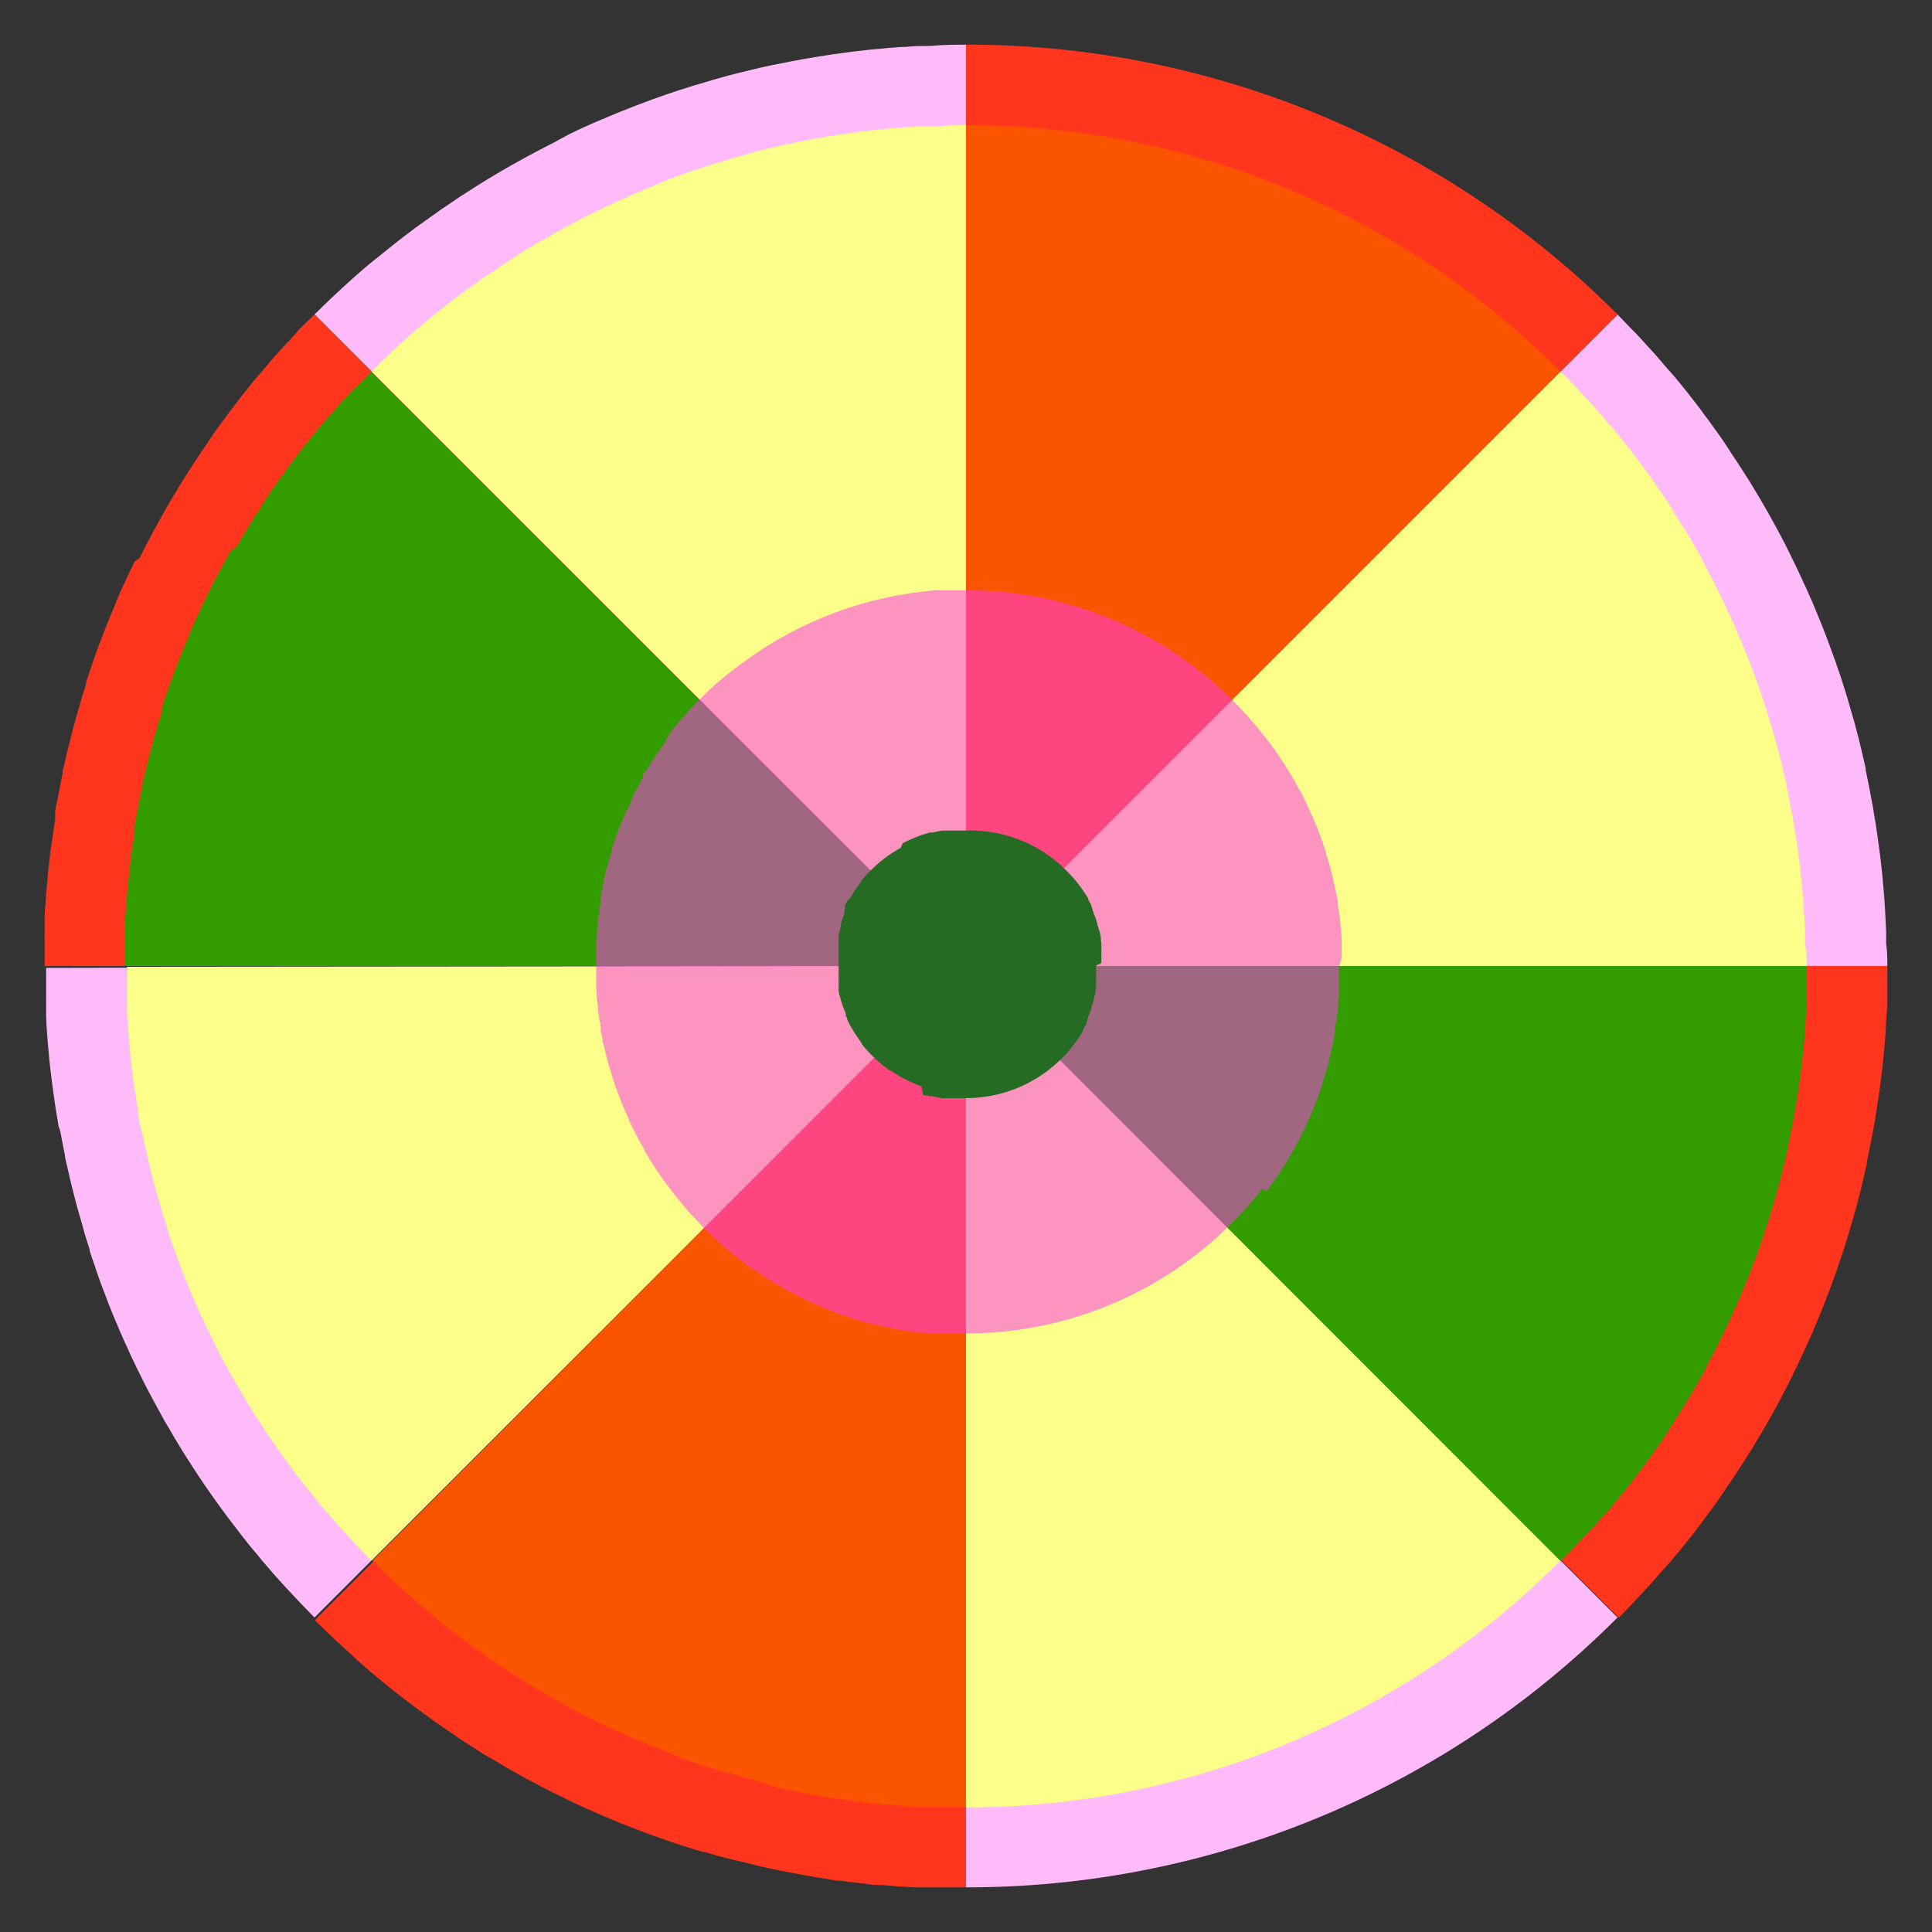 <svg id="Layer_1" data-name="Layer 1" xmlns="http://www.w3.org/2000/svg" viewBox="0 0 180 180"><rect x="0" y="0" width="180" height="180" fill="#333333" stroke="none"/><defs><style>.cls-1{fill:#878787;}.cls-2{fill:#ffbbf9;}.cls-3{fill:#ff361d;}.cls-4{fill:#ff0303;}.cls-5{fill:#fbff8a;}.cls-6{fill:#339d00;}.cls-7{fill:#fb5400;}.cls-8{opacity:0.54;}.cls-9{fill:#ff39ec;}.cls-10{fill:#266b24;}</style></defs><path class="cls-1" d="M24.12,145c.24.31.5.61.77.91l-.08-.08Z"/><path class="cls-1" d="M22.55,143.09c.09.13.19.25.3.38-.14-.16-.26-.32-.38-.47l-.17-.23Z"/><path class="cls-2" d="M150.7,150.7A85.57,85.57,0,0,1,90,175.84V90Z"/><path class="cls-1" d="M22.3,142.77l.25.32s-.05-.06-.08-.09Z"/><path class="cls-1" d="M24.89,145.93l-.08-.08-.69-.83C24.36,145.33,24.62,145.63,24.89,145.93Z"/><path class="cls-2" d="M90,4.16V90L29.3,29.3c1.21-1.2,2.44-2.36,3.71-3.49.78-.69,1.58-1.38,2.39-2,1.06-.87,2.14-1.72,3.24-2.54l1.4-1,1.05-.75,1.19-.8c.37-.27.75-.51,1.13-.75,1.19-.77,2.4-1.52,3.64-2.23.49-.29,1-.57,1.47-.83s1-.55,1.48-.8,1-.53,1.51-.78L53,12.52c1-.49,2-.95,3.09-1.4l1.57-.66,1.58-.62,1.6-.6c1.61-.58,3.24-1.12,4.89-1.59.45-.15.91-.27,1.37-.4l.64-.18c.44-.11.87-.23,1.31-.33l1.68-.41q1-.23,2-.42c.7-.14,1.4-.28,2.1-.4s1.42-.25,2.12-.35c.5-.08,1-.16,1.48-.21l.94-.13,1.75-.2,1.71-.16h.07l1-.08c.53,0,1.08-.07,1.62-.09l.25,0c.51,0,1,0,1.55-.06C88.19,4.17,89.09,4.16,90,4.16Z"/><path class="cls-3" d="M90,90H4.16c0-.69,0-1.37,0-2.06,0-.27,0-.53,0-.8v0a.54.54,0,0,1,0-.18c0-.32,0-.64,0-1,0-.14,0-.26,0-.39,0-.62.07-1.23.11-1.84s.11-1.31.17-2,.14-1.36.22-2c0-.34.08-.69.13-1s.09-.68.14-1l.21-1.38s0-.1,0-.15a.68.68,0,0,1,0-.19,1.92,1.92,0,0,1,0-.32c0-.13,0-.25.06-.38v0c0-.24.09-.48.14-.72s.1-.6.17-.9c.1-.57.22-1.12.33-1.68l0-.13c0-.15.07-.31.11-.46.13-.6.26-1.19.41-1.77s.33-1.34.51-2,.37-1.34.57-2c.09-.33.18-.64.29-1s.13-.44.21-.66a1.21,1.21,0,0,1,.05-.14s0,0,0-.06,0-.12.05-.17a.49.49,0,0,1,0-.11c.16-.52.34-1,.52-1.55.09-.28.19-.56.29-.85,0,0,0-.08.05-.12.15-.44.31-.87.48-1.3.24-.66.49-1.3.76-1.94.11-.3.24-.59.36-.88s.21-.52.33-.77a.32.32,0,0,0,0-.09c.09-.19.18-.39.26-.58.17-.4.36-.8.55-1.2.09-.23.21-.46.32-.7s.18-.41.29-.61.19-.41.29-.61L13,52l.14-.27c.06-.11.1-.21.16-.32.13-.27.27-.54.41-.8l.76-1.44.42-.76.39-.7.12-.21.11-.2c.06-.09.11-.18.17-.26a.45.45,0,0,1,.11-.19l.07-.13a1.13,1.13,0,0,1,.12-.21l.12-.21.21-.35.26-.43c.35-.59.73-1.18,1.1-1.76s.74-1.16,1.13-1.72.68-1,1-1.49q.28-.42.6-.84c.2-.28.4-.54.6-.81l.1-.14.13-.17c.34-.45.67-.89,1-1.33l.25-.32c.16-.2.32-.41.49-.61s.21-.27.32-.4c.25-.31.5-.62.76-.92s.29-.35.45-.52.29-.36.44-.53l.2-.23q.48-.56,1-1.11s0-.05.06-.08c.24-.28.49-.54.75-.81s.68-.75,1-1.12L29.3,29.3Z"/><path class="cls-3" d="M175.84,90c0,.69,0,1.37,0,2.06,0,.31,0,.6,0,.91,0,.48,0,1-.06,1.45s-.07,1.23-.11,1.84-.11,1.31-.17,2-.14,1.36-.22,2-.17,1.37-.27,2-.17,1.15-.27,1.72c0,.18-.06.36-.08.54-.11.6-.21,1.2-.34,1.81s-.26,1.29-.39,1.94a.89.89,0,0,0,0,.14c-.15.66-.3,1.31-.46,2s-.33,1.34-.51,2-.37,1.34-.57,2-.38,1.28-.59,1.92l-.06.18c-.16.52-.34,1-.52,1.55-.07.23-.16.46-.24.68-.19.54-.38,1.06-.58,1.59s-.49,1.3-.76,1.94-.48,1.18-.73,1.76c-.08.19-.17.38-.25.56-.17.4-.36.8-.55,1.2-.09.24-.21.47-.32.7-.18.41-.38.82-.58,1.22s-.23.49-.35.72l-.5,1-.76,1.44a.21.21,0,0,1-.06.1c-.27.5-.54,1-.82,1.48l-.32.55c-.29.52-.6,1-.9,1.52s-.73,1.18-1.1,1.76-.74,1.16-1.13,1.72-.68,1-1,1.49c-.13.18-.25.37-.39.54-.31.44-.62.87-.95,1.3a.62.62,0,0,1-.09.12c-.34.45-.67.89-1,1.33-.59.76-1.2,1.52-1.82,2.25-.31.39-.64.76-1,1.14s-.77.89-1.17,1.33-1,1.09-1.5,1.62-1,1.06-1.54,1.59L90,90Z"/><path class="cls-2" d="M90,90,29.3,150.7c-.78-.79-1.55-1.59-2.29-2.4-.26-.27-.51-.53-.75-.81-.46-.51-.92-1-1.37-1.56-.27-.3-.53-.6-.77-.91-.43-.51-.86-1-1.27-1.55-.11-.13-.21-.25-.3-.38l-.25-.32q-2.46-3.14-4.61-6.5c-.37-.58-.75-1.17-1.1-1.76-.27-.44-.53-.88-.78-1.33a1.18,1.18,0,0,1-.11-.19c-.14-.23-.27-.43-.4-.66-.54-1-1.06-1.93-1.57-2.91l-.41-.8-.44-.89c-.1-.2-.2-.4-.29-.61l-.15-.3c-.13-.27-.26-.54-.38-.82a1.08,1.08,0,0,1-.08-.19c-.19-.4-.38-.8-.55-1.2s-.23-.5-.33-.76a3.07,3.07,0,0,1-.14-.34l-.15-.34c-.2-.47-.39-.93-.58-1.41s-.36-.94-.54-1.41-.33-.86-.48-1.3-.24-.65-.34-1c-.18-.52-.36-1-.52-1.55a.25.25,0,0,1,0-.11c-.22-.66-.43-1.32-.61-2s-.39-1.32-.57-2-.35-1.33-.51-2-.28-1.17-.41-1.77c-.07-.27-.13-.54-.19-.82a.69.69,0,0,0,0-.13c-.09-.44-.18-.88-.26-1.32s-.13-.6-.17-.9L5.48,105a2.21,2.21,0,0,1-.05-.25s0,0,0,0c-.06-.4-.14-.81-.2-1.21s-.13-.81-.18-1.21c-.1-.68-.19-1.36-.27-2s-.16-1.36-.22-2-.12-1.32-.17-2-.07-1.06-.09-1.6c0-.34,0-.69,0-1,0-.18,0-.36,0-.54a.38.38,0,0,1,0-.15h0a0,0,0,0,1,0,0,0,0,0,0,1,0,0h0c0-.27,0-.53,0-.8,0-.69,0-1.37,0-2.06Z"/><path class="cls-1" d="M22.3,142.77l.25.32s-.05-.06-.08-.09Z"/><path class="cls-3" d="M90,90v85.84c-.64,0-1.27,0-1.9,0-.33,0-.67,0-1,0s-.73,0-1.1,0l-.75,0-1.39-.08H83.8l-.93-.08-.71-.06-.34,0c-.25,0-.49,0-.73-.06l-1.75-.2-.94-.13h-.09c-.46,0-.93-.12-1.39-.2-.7-.1-1.42-.22-2.12-.35s-1.4-.26-2.1-.4-1.17-.25-1.76-.37l-.19-.05-1.68-.41-1-.24-.22-.06-1-.25c-.4-.12-.8-.23-1.19-.36l-.19,0-1-.31-.44-.14h0c-.51-.15-1-.32-1.52-.49l-1.68-.59-1.6-.6-1.58-.62-1.57-.66c-1-.44-2.07-.9-3.09-1.4l-1.51-.74c-.51-.25-1-.51-1.51-.78s-1-.52-1.48-.8-1-.54-1.47-.83-1-.61-1.56-.92-.91-.56-1.35-.85c-.24-.14-.48-.3-.73-.46s-.69-.44-1-.68a.17.17,0,0,1-.1-.07l-.91-.61,0,0c-.13-.09-.28-.18-.42-.29l-.19-.13c-.23-.16-.46-.32-.68-.49-.83-.59-1.65-1.2-2.46-1.82-.28-.23-.57-.45-.86-.67l-1.32-1.07c-.53-.44-1.06-.88-1.57-1.34-.38-.31-.74-.64-1.1-1s-.43-.37-.64-.57l-.63-.59c-.15-.13-.3-.27-.46-.43-.57-.53-1.13-1.08-1.7-1.64Z"/><path class="cls-2" d="M175.84,90H90l60.7-60.7c.52.53,1,1.05,1.54,1.59s1,1.08,1.5,1.62.79.88,1.17,1.33.66.75,1,1.14c.62.73,1.23,1.49,1.82,2.25.35.44.68.88,1,1.33l.09.12c.33.43.64.86.95,1.3.14.18.26.36.39.54.35.49.69,1,1,1.49s.76,1.14,1.13,1.72.75,1.17,1.1,1.76.61,1,.9,1.52l.32.55c.28.49.55,1,.82,1.48l.06.1.76,1.44.5,1,.35.72c.2.4.4.81.58,1.22.11.24.23.47.32.7.19.4.38.8.55,1.2.08.19.17.37.25.56.25.58.49,1.17.73,1.76s.52,1.28.76,1.94.39,1.05.58,1.59c.09.22.17.45.24.68.18.52.36,1,.52,1.55a.55.55,0,0,1,.06.18c.21.64.41,1.28.59,1.92s.39,1.32.57,2,.35,1.33.51,2,.31,1.3.46,2l0,.14c.13.65.27,1.29.39,1.94s.23,1.21.34,1.81c0,.18.06.36.08.54.1.57.19,1.15.27,1.72s.19,1.36.27,2,.16,1.36.22,2,.12,1.32.17,2,.08,1.22.11,1.84.05,1,.06,1.45c0,.31,0,.6,0,.91C175.83,88.63,175.84,89.31,175.84,90Z"/><path class="cls-3" d="M150.7,29.3,90,90V4.16A85.57,85.57,0,0,1,150.7,29.3Z"/><path class="cls-4" d="M29.87,140.21c.23.28.46.56.71.83l-.07-.07C30.29,140.72,30.08,140.47,29.87,140.21Z"/><path class="cls-4" d="M28.45,138.46a2.61,2.61,0,0,0,.27.33,4.58,4.58,0,0,1-.35-.42l-.16-.21Z"/><path class="cls-5" d="M145.39,145.39a78.05,78.05,0,0,1-55.39,23V90Z"/><path class="cls-5" d="M28.21,138.16l.24.3a.57.57,0,0,1-.08-.09Z"/><path class="cls-5" d="M30.58,141l-.07-.07c-.22-.25-.43-.5-.64-.76C30.1,140.49,30.33,140.77,30.58,141Z"/><path class="cls-5" d="M90,11.66V90L34.61,34.61c1.09-1.1,2.22-2.16,3.37-3.19.72-.63,1.45-1.26,2.19-1.87,1-.8,1.95-1.57,3-2.32.43-.32.85-.63,1.28-.93s.63-.47,1-.68.71-.5,1.08-.73.68-.47,1-.69c1.09-.71,2.19-1.39,3.33-2,.44-.26.88-.51,1.34-.76s.89-.49,1.35-.73.91-.48,1.37-.7.92-.46,1.38-.68c.94-.45,1.88-.87,2.82-1.28l1.43-.6L62,16.84l1.46-.55c1.46-.53,3-1,4.46-1.45.41-.13.83-.24,1.25-.36l.58-.16L70.89,14l1.55-.37c.59-.14,1.18-.26,1.77-.38s1.28-.26,1.92-.37,1.29-.23,1.94-.32c.45-.07.89-.14,1.35-.19.28-.05.56-.08.85-.12.53-.07,1.06-.13,1.6-.18l1.56-.15h.06l.9-.07c.49,0,1-.07,1.48-.08l.23,0c.47,0,.94,0,1.42,0C88.35,11.67,89.17,11.66,90,11.66Z"/><path class="cls-6" d="M90,90H11.66c0-.63,0-1.25,0-1.88,0-.24,0-.49,0-.73v0a.43.43,0,0,1,0-.16c0-.29,0-.59,0-.88,0-.12,0-.24,0-.35,0-.57.06-1.12.1-1.68l.15-1.8c.06-.62.13-1.25.2-1.86l.12-.94c0-.32.09-.62.13-.94s.13-.83.19-1.25l0-.14a.51.51,0,0,1,0-.17,1.65,1.65,0,0,1,0-.3c0-.11,0-.22.06-.35v0l.12-.66c.05-.27.1-.54.16-.82.1-.52.2-1,.3-1.53l0-.12c0-.14.06-.28.1-.42.12-.54.24-1.08.37-1.61s.31-1.23.47-1.84.34-1.22.52-1.82c.08-.3.17-.58.26-.87l.2-.6a.33.33,0,0,1,0-.13.43.43,0,0,1,0,0,1.56,1.56,0,0,1,0-.16.42.42,0,0,1,0-.1c.14-.47.3-.94.47-1.41.08-.27.17-.52.26-.78,0,0,0-.08.05-.11.14-.4.29-.79.43-1.19.23-.6.46-1.19.7-1.77.1-.27.22-.54.33-.8s.19-.47.3-.71l0-.08.24-.53c.15-.36.32-.73.49-1.09s.19-.42.3-.64.16-.37.26-.56.17-.37.27-.55.09-.19.13-.28.09-.17.12-.25l.15-.28c.12-.25.24-.5.37-.73.23-.45.47-.88.7-1.32.12-.23.25-.46.38-.69l.36-.64a1.74,1.74,0,0,0,.1-.19L22,51a2.07,2.07,0,0,1,.15-.25.59.59,0,0,1,.1-.17s.05-.08.06-.11a1.32,1.32,0,0,1,.12-.2l.11-.19c.06-.1.12-.22.19-.32l.24-.39c.32-.54.66-1.08,1-1.6s.68-1.07,1-1.58.62-.91.94-1.36c.18-.25.36-.51.55-.76s.36-.5.54-.74a.64.64,0,0,1,.1-.13,1.67,1.67,0,0,1,.12-.16c.3-.41.61-.81.92-1.21l.24-.3c.13-.18.28-.37.44-.55s.19-.25.3-.37c.22-.28.45-.56.68-.83s.27-.33.41-.48.27-.32.41-.48.11-.14.18-.21c.29-.34.6-.68.9-1l.06-.07c.22-.25.45-.49.68-.74s.63-.68,1-1,.75-.78,1.14-1.16Z"/><path class="cls-6" d="M168.34,90c0,.63,0,1.25,0,1.88,0,.28,0,.55,0,.83,0,.44,0,.88-.05,1.32s-.06,1.12-.1,1.68l-.15,1.8c-.06.62-.13,1.25-.2,1.86s-.16,1.25-.25,1.88-.16,1-.25,1.56a4.33,4.33,0,0,1-.08.5q-.13.82-.3,1.65c-.11.59-.24,1.18-.36,1.77a.59.59,0,0,0,0,.13l-.42,1.78c-.15.62-.31,1.23-.47,1.84s-.34,1.22-.52,1.82-.35,1.17-.54,1.75l-.06.16c-.14.47-.3.94-.47,1.41-.06.21-.14.43-.21.63-.18.49-.35,1-.53,1.45s-.46,1.19-.7,1.77-.44,1.07-.67,1.6c-.07.18-.15.35-.23.52-.15.36-.32.73-.49,1.09s-.19.43-.3.64c-.16.37-.35.75-.53,1.11s-.21.45-.32.66-.3.6-.45.88c-.23.45-.47.88-.7,1.32a.26.26,0,0,1,0,.09q-.37.69-.75,1.35l-.29.51c-.27.47-.55.93-.83,1.38s-.66,1.08-1,1.6-.68,1.06-1,1.58-.62.91-.94,1.36c-.12.16-.23.34-.35.49-.29.4-.57.79-.87,1.19l-.09.11c-.3.41-.61.81-.92,1.21-.54.7-1.1,1.38-1.66,2.05-.29.36-.59.7-.89,1s-.71.81-1.07,1.21L146.8,144q-.69.72-1.41,1.44L90,90Z"/><path class="cls-5" d="M90,90,34.61,145.39c-.72-.71-1.42-1.44-2.1-2.18-.23-.25-.46-.49-.68-.74-.43-.47-.84-.95-1.25-1.43-.25-.27-.48-.55-.71-.83-.39-.47-.78-.94-1.15-1.42a2.61,2.61,0,0,1-.27-.33l-.24-.3c-1.49-1.91-2.9-3.89-4.2-5.94-.34-.52-.68-1.06-1-1.6s-.49-.8-.72-1.21l-.1-.17c-.12-.21-.25-.4-.36-.61-.5-.88-1-1.76-1.44-2.66-.13-.24-.25-.48-.37-.73s-.27-.54-.4-.81-.18-.36-.27-.55l-.13-.27c-.12-.26-.24-.5-.35-.75l-.08-.18c-.17-.36-.34-.73-.49-1.09s-.21-.46-.31-.7l-.13-.3-.13-.32c-.18-.42-.36-.85-.53-1.29s-.33-.85-.5-1.28-.29-.79-.43-1.19-.22-.59-.31-.89c-.17-.47-.33-.94-.47-1.41a.21.21,0,0,1,0-.1c-.2-.6-.39-1.2-.56-1.81s-.35-1.21-.52-1.82-.32-1.22-.47-1.84-.25-1.07-.37-1.61c-.06-.25-.12-.49-.17-.74a.59.59,0,0,1,0-.13L13.1,105c-.06-.28-.11-.55-.16-.82s0-.29-.07-.43,0-.16,0-.23,0,0,0,0c-.06-.37-.13-.74-.18-1.11s-.12-.74-.17-1.1c-.09-.62-.17-1.25-.25-1.88s-.14-1.24-.2-1.86l-.15-1.8c0-.49-.07-1-.08-1.45,0-.32,0-.64,0-1a4.18,4.18,0,0,1,0-.5.33.33,0,0,1,0-.14h0s0,0,0,0a0,0,0,0,1,0,0h0c0-.24,0-.49,0-.73,0-.63,0-1.25,0-1.88Z"/><path class="cls-5" d="M28.21,138.16l.24.3a.57.57,0,0,1-.08-.09Z"/><path class="cls-7" d="M90,90v78.34c-.58,0-1.16,0-1.73,0-.31,0-.61,0-.92,0s-.67,0-1,0l-.68,0c-.43,0-.85,0-1.28-.07h0l-.85-.07-.64-.06a1.73,1.73,0,0,1-.32,0l-.66-.06c-.54,0-1.07-.11-1.6-.18-.29,0-.57-.07-.85-.12h-.09c-.42-.05-.85-.11-1.26-.18-.65-.09-1.3-.2-1.94-.32s-1.28-.24-1.92-.37-1.07-.22-1.6-.34l-.17,0L70.89,166l-.87-.22-.2-.05-.87-.24-1.08-.32-.18,0-.94-.28-.4-.13h0l-1.39-.44-1.53-.54L62,163.16l-1.45-.57-1.43-.6c-.94-.4-1.88-.83-2.82-1.28-.46-.22-.92-.44-1.38-.68s-.91-.46-1.37-.7-.91-.48-1.35-.73-.9-.5-1.34-.76-1-.56-1.43-.85-.83-.5-1.24-.77l-.66-.42c-.31-.2-.63-.4-.94-.62a.18.18,0,0,1-.09-.07l-.83-.55,0,0c-.12-.08-.25-.16-.38-.26l-.17-.12-.62-.45c-.76-.54-1.51-1.09-2.25-1.66l-.78-.61-1.21-1c-.49-.4-1-.8-1.44-1.22s-.67-.58-1-.89c-.2-.16-.39-.34-.58-.52s-.38-.36-.58-.53l-.41-.39c-.53-.49-1-1-1.55-1.51Z"/><path class="cls-5" d="M168.34,90H90l55.39-55.39q.72.72,1.41,1.44l1.37,1.48c.36.4.72.8,1.07,1.21s.6.69.89,1c.56.67,1.12,1.35,1.66,2.05.31.4.62.8.92,1.21l.09.11c.3.4.58.79.87,1.19l.35.49c.32.45.63.9.94,1.36s.69,1,1,1.58.68,1.06,1,1.6.56.91.83,1.38l.29.51q.38.66.75,1.35a.41.41,0,0,0,0,.09c.23.44.47.87.7,1.32.15.28.3.58.45.88s.22.44.32.66.37.74.53,1.11.21.43.3.64.34.73.49,1.09c.08.18.16.34.23.52.23.53.45,1.06.67,1.6s.47,1.17.7,1.77.35,1,.53,1.45q.12.31.21.63c.17.47.33.94.47,1.41a.52.52,0,0,1,.06.16c.19.58.37,1.17.54,1.75s.35,1.21.52,1.82.32,1.22.47,1.84l.42,1.78,0,.13c.12.59.25,1.18.36,1.77s.21,1.1.3,1.65a2.89,2.89,0,0,1,.08.5c.09.52.18,1,.25,1.56s.17,1.25.25,1.88.14,1.24.2,1.86l.15,1.8c0,.56.08,1.11.1,1.68s.05.88.05,1.32c0,.28,0,.55,0,.83C168.33,88.75,168.34,89.37,168.34,90Z"/><path class="cls-7" d="M145.39,34.61,90,90V11.66A78.05,78.05,0,0,1,145.39,34.61Z"/><g class="cls-8"><path class="cls-9" d="M125,89.16c0-.12,0-.25,0-.37s0-.4,0-.59,0-.5,0-.75l-.06-.81-.09-.83c0-.28-.07-.56-.11-.84s-.07-.46-.11-.7a2.07,2.07,0,0,0,0-.22c0-.24-.08-.49-.13-.74s-.11-.52-.16-.79l0,0-.18-.8-.21-.82c-.08-.27-.15-.55-.24-.82s-.15-.52-.24-.78a.19.19,0,0,0,0-.07l-.21-.63c0-.09-.06-.19-.1-.28l-.23-.65c-.11-.27-.21-.53-.32-.79s-.19-.48-.3-.72c0-.07-.06-.15-.1-.23l-.22-.49-.13-.28c-.07-.17-.16-.33-.24-.5a2.59,2.59,0,0,0-.14-.29c-.07-.14-.13-.27-.2-.4l-.32-.58s0,0,0,0l-.33-.6a2.53,2.53,0,0,1-.13-.22c-.12-.22-.25-.42-.37-.62s-.3-.49-.45-.72-.3-.47-.46-.7l-.42-.61c0-.07-.1-.15-.16-.22a6.55,6.55,0,0,0-.39-.53l0,0-.42-.54c-.24-.31-.49-.62-.74-.92l-.4-.47-.47-.54-.62-.66c-.2-.22-.41-.43-.63-.64A34.86,34.86,0,0,0,90,55l-1.11,0-.63,0h-.1l-.67,0-.4,0h0l-.69.07-.72.08-.38.05c-.2,0-.4.06-.6.09l-.87.14-.86.16-.79.18-.69.16-.53.14-.26.07-.56.16c-.67.2-1.34.41-2,.65l-.66.25-.64.25-.64.27-1.26.57-.62.3c-.21.1-.41.21-.61.32s-.41.21-.61.33l-.6.33c-.5.3-1,.6-1.48.91l-.46.31-.49.33-.42.3-.58.42c-.45.33-.89.68-1.32,1l-1,.83c-.51.46-1,.94-1.5,1.43-.18.17-.35.34-.51.52l-.43.45-.31.33s0,0,0,0l-.4.46-.08.09a2,2,0,0,0-.19.22l-.18.21c-.11.12-.21.25-.31.37l-.13.17a2.43,2.43,0,0,0-.2.25l-.1.13L62,69l0,.07a.21.21,0,0,0,0,.06,4,4,0,0,0-.24.33c-.09.11-.17.23-.25.34l-.42.61c-.16.23-.31.46-.46.7s-.31.48-.45.72L60,72a1.19,1.19,0,0,0-.09.15.56.56,0,0,0,0,.08.41.41,0,0,0,0,.09l0,0a.2.2,0,0,0,0,.08.61.61,0,0,0-.07.1l-.05.09a.59.59,0,0,0,0,.08,2.69,2.69,0,0,0-.16.29,3.07,3.07,0,0,0-.17.31l-.32.58-.16.33a.83.83,0,0,0-.07.13,1.17,1.17,0,0,0,0,.11l-.06.12c0,.08-.08.17-.12.25a1.92,1.92,0,0,0-.12.25l-.13.28-.22.49-.11.24s0,0,0,0-.09.21-.14.31-.1.24-.14.36-.21.52-.32.79-.13.35-.19.53c0,0,0,0,0,0l-.12.35-.21.63s0,0,0,0l0,.07v0a.14.14,0,0,0,0,.06l-.09.27c0,.12-.08.25-.11.38s-.16.55-.24.82l-.21.82c-.06.24-.11.48-.17.72,0,.06,0,.13,0,.19v0c-.05.23-.09.45-.14.68s-.05.25-.07.37,0,.2-.05.29v0l0,.15s0,.09,0,.13,0,0,0,.08v.06l-.09.56c0,.14,0,.28-.05.42l-.06.42-.09.83-.06.81c0,.25,0,.5-.05.75,0,0,0,.1,0,.15s0,.27,0,.4a.09.09,0,0,0,0,.07h0c0,.11,0,.22,0,.33,0,.28,0,.56,0,.84s0,.56,0,.84c0,.11,0,.22,0,.33h0a.06.06,0,0,0,0,.06,1.55,1.55,0,0,0,0,.22c0,.15,0,.29,0,.43s0,.43,0,.65l.06.81.09.83c0,.28.07.56.11.84s0,.33.08.49,0,.33.08.49v0a.44.44,0,0,0,0,.1l0,.19c0,.12,0,.24.07.37l.11.53v.06c0,.11,0,.22.07.33s.11.48.17.72l.21.82c.08.27.15.55.24.82s.15.54.24.8a.08.08,0,0,0,0,0l.21.63c0,.13.09.27.14.4s.13.35.19.53l.23.57c.07.2.15.39.23.58l.06.14.06.13c0,.11.09.21.14.32l.22.49,0,.07a3.54,3.54,0,0,0,.16.34l.06.12c0,.08.07.17.12.25s.11.24.18.36l.16.33c.21.4.42.79.65,1.18a2.4,2.4,0,0,0,.16.27.59.59,0,0,0,0,.08c.1.19.21.36.32.54s.3.49.45.72c.58.91,1.21,1.8,1.88,2.65l.1.13.12.16.52.63.31.37.56.64.31.33c.3.33.62.66.94,1s.45.46.69.68l.18.17.26.24.26.23.45.4c.21.19.42.37.64.54l.54.44c.12.09.24.18.35.28l1,.74.27.2.08,0,.17.12h0l.37.25,0,0,.42.28.29.18.56.35.63.38c.2.11.4.23.6.33s.4.23.61.33.4.22.61.32l.62.3q.63.3,1.26.57l.64.27.64.25.66.25.68.24.62.2h0l.18.06c.14,0,.28.09.42.12l.08,0,.48.14.39.11.09,0,.39.1.69.16.08,0,.71.16.86.16.87.14.56.08h0l.38,0,.72.08.29,0h.14l.29,0,.38,0h0c.2,0,.38,0,.57,0l.31,0h.45l.41,0H90a34.86,34.86,0,0,0,24.75-10.26c.22-.21.43-.42.63-.64l.62-.66.47-.54.4-.47c.25-.3.5-.61.74-.92L118,111l0,0a6.55,6.55,0,0,0,.39-.53c.06-.07.11-.15.16-.22l.42-.61c.16-.23.31-.46.46-.7s.31-.48.45-.72l.37-.62.13-.22.33-.6s0,0,0,0l.32-.58c.07-.13.13-.26.2-.4a2.59,2.59,0,0,0,.14-.29c.08-.17.17-.33.24-.5s.09-.19.13-.28l.22-.49c0-.08.07-.16.1-.23q.17-.36.3-.72c.11-.26.21-.52.32-.79l.23-.65.1-.28.21-.63a.19.19,0,0,0,0-.07q.14-.39.24-.78c.09-.27.16-.55.24-.82l.21-.82.18-.8s0,0,0,0c.05-.27.11-.53.16-.79s.09-.5.13-.74c0-.08,0-.15,0-.22,0-.24.07-.47.11-.7s.07-.56.11-.84l.09-.83.06-.81c0-.25,0-.5,0-.75s0-.39,0-.59,0-.25,0-.37c0-.28,0-.56,0-.84S125,89.44,125,89.16Z"/></g><path class="cls-10" d="M102.61,89.7v-.14c0-.07,0-.14,0-.21a2.45,2.45,0,0,0,0-.27,2.83,2.83,0,0,0,0-.29l0-.3c0-.1,0-.2,0-.3s0-.17,0-.25,0-.06,0-.08a2.56,2.56,0,0,0-.05-.27,2.33,2.33,0,0,0,0-.28v0l-.06-.28c0-.1-.05-.2-.08-.3l-.08-.29-.09-.28s0,0,0,0,0-.15-.07-.23a.3.3,0,0,1,0-.1l-.09-.23c0-.1-.07-.19-.11-.29a2.72,2.72,0,0,0-.11-.25l0-.09-.08-.17,0-.11-.09-.18,0-.1a.61.61,0,0,0-.07-.14c0-.08-.07-.15-.11-.22h0l-.12-.22a.56.56,0,0,1,0-.08c0-.08-.09-.15-.13-.22l-.16-.26-.17-.25-.15-.22-.06-.08a1.33,1.33,0,0,0-.14-.19s0,0,0,0l-.15-.2-.27-.33-.14-.17-.17-.19-.22-.24-.23-.23A12.59,12.59,0,0,0,90,77.38h-.66l-.24,0h-.16l-.25,0-.26,0-.13,0-.22,0-.31,0-.31.06-.29.06-.25.06-.19,0-.09,0a1.17,1.17,0,0,0-.2.06c-.25.07-.49.14-.72.23l-.24.09-.23.09-.23.1-.45.2-.23.11a1.51,1.51,0,0,1-.22.11L83.9,79l-.21.12-.54.33-.16.11-.18.12-.15.11-.21.15-.48.37-.35.31-.54.51-.18.19c-.06,0-.11.11-.16.16l-.11.12h0a2.09,2.09,0,0,0-.14.17l0,0-.07.08-.06.07a1.34,1.34,0,0,0-.11.14l0,.06-.07.09,0,0-.15.2,0,0v0l-.09.12-.09.13-.15.22-.17.25-.16.26,0,.06,0,0,0,0s0,0,0,0v0s0,0,0,0l0,0v0l0,0-.06.1L78.9,84c0,.07-.07.14-.11.22l-.06.11s0,0,0,.05l0,0,0,0,0,.09,0,.09,0,.11-.08.17,0,.09h0a1.17,1.17,0,0,1,0,.11,1.12,1.12,0,0,0,0,.13c0,.1-.08.19-.11.29a1.46,1.46,0,0,0-.07.19v0l-.05.12c0,.08,0,.15-.07.23v0h0v0l0,.1s0,.09,0,.14l-.08.29c0,.1,0,.2-.08.3l-.06.26s0,0,0,.07h0c0,.09,0,.17,0,.25l0,.13s0,.07,0,.11h0s0,0,0,.06,0,0,0,0v0a1.18,1.18,0,0,0,0,.2,1806338986844.44,1806338986844.44,0,0,0,0,.3l0,.3a2.83,2.83,0,0,0,0,.29,2.45,2.45,0,0,0,0,.27v.06s0,.09,0,.14v0h0v.12c0,.1,0,.2,0,.3s0,.2,0,.3v.12h0v0a.22.22,0,0,0,0,.08v.16c0,.07,0,.15,0,.23a2.83,2.83,0,0,0,0,.29l0,.3c0,.1,0,.2,0,.3l0,.18,0,.18h0a.06.06,0,0,0,0,0v.07l0,.13,0,.19v0s0,.08,0,.12l.06.26c0,.1.05.2.08.3l.08.29.09.29s0,0,0,0,0,.15.07.23l.06.14a1.46,1.46,0,0,0,.07.19,18108324909997.81,18108324909997.81,0,0,0,.16.42l0,.05a.08.08,0,0,1,0,0,.61.61,0,0,1,0,.12l.08.17v0l.06.12,0,0,0,.09.06.13.06.11c.07.15.15.29.23.43l.06.1,0,0,.11.19.16.26c.21.33.44.65.68,1l0,0a.21.21,0,0,0,0,.06l.19.23.11.13.2.23.11.12c.11.12.22.24.34.35a2.83,2.83,0,0,0,.25.24.23.23,0,0,0,.07.07l.09.08.09.09.16.14.23.2.2.15.13.1.36.27.1.07,0,0,.07,0h0l.14.09h0l.15.1.11.06a1.37,1.37,0,0,0,.2.13l.23.14.21.12.22.12a1.51,1.51,0,0,1,.22.11l.23.11.45.2.23.1.23.09.24.09L86,102l.23.07h0l.07,0,.15,0h0l.17.06.14,0h0l.14,0,.25.06h0l.26.06.31.06.31,0,.2,0h0l.13,0,.26,0h.41l.2,0H90a12.59,12.59,0,0,0,8.92-3.7l.23-.23.22-.24.17-.19.14-.17.27-.33.15-.2s0,0,0,0a1.33,1.33,0,0,0,.14-.19l.06-.08.15-.22.17-.25.16-.26.13-.22,0-.08.12-.22h0c0-.07.07-.14.11-.22a.61.61,0,0,0,.07-.14l0-.1.09-.18,0-.11.08-.17,0-.09a2.72,2.72,0,0,0,.11-.25c0-.1.08-.19.11-.29l.09-.23a.42.42,0,0,1,0-.1c0-.08,0-.15.07-.23v0l.09-.28.08-.29c0-.1,0-.2.08-.3l.06-.28s0,0,0,0a2.33,2.33,0,0,0,0-.28,2.56,2.56,0,0,0,.05-.27s0,0,0-.08,0-.16,0-.25,0-.2,0-.3l0-.3a2.83,2.83,0,0,0,0-.29,2.45,2.45,0,0,0,0-.27c0-.07,0-.14,0-.21V90.3c0-.1,0-.2,0-.3S102.61,89.8,102.61,89.7Z"/></svg>